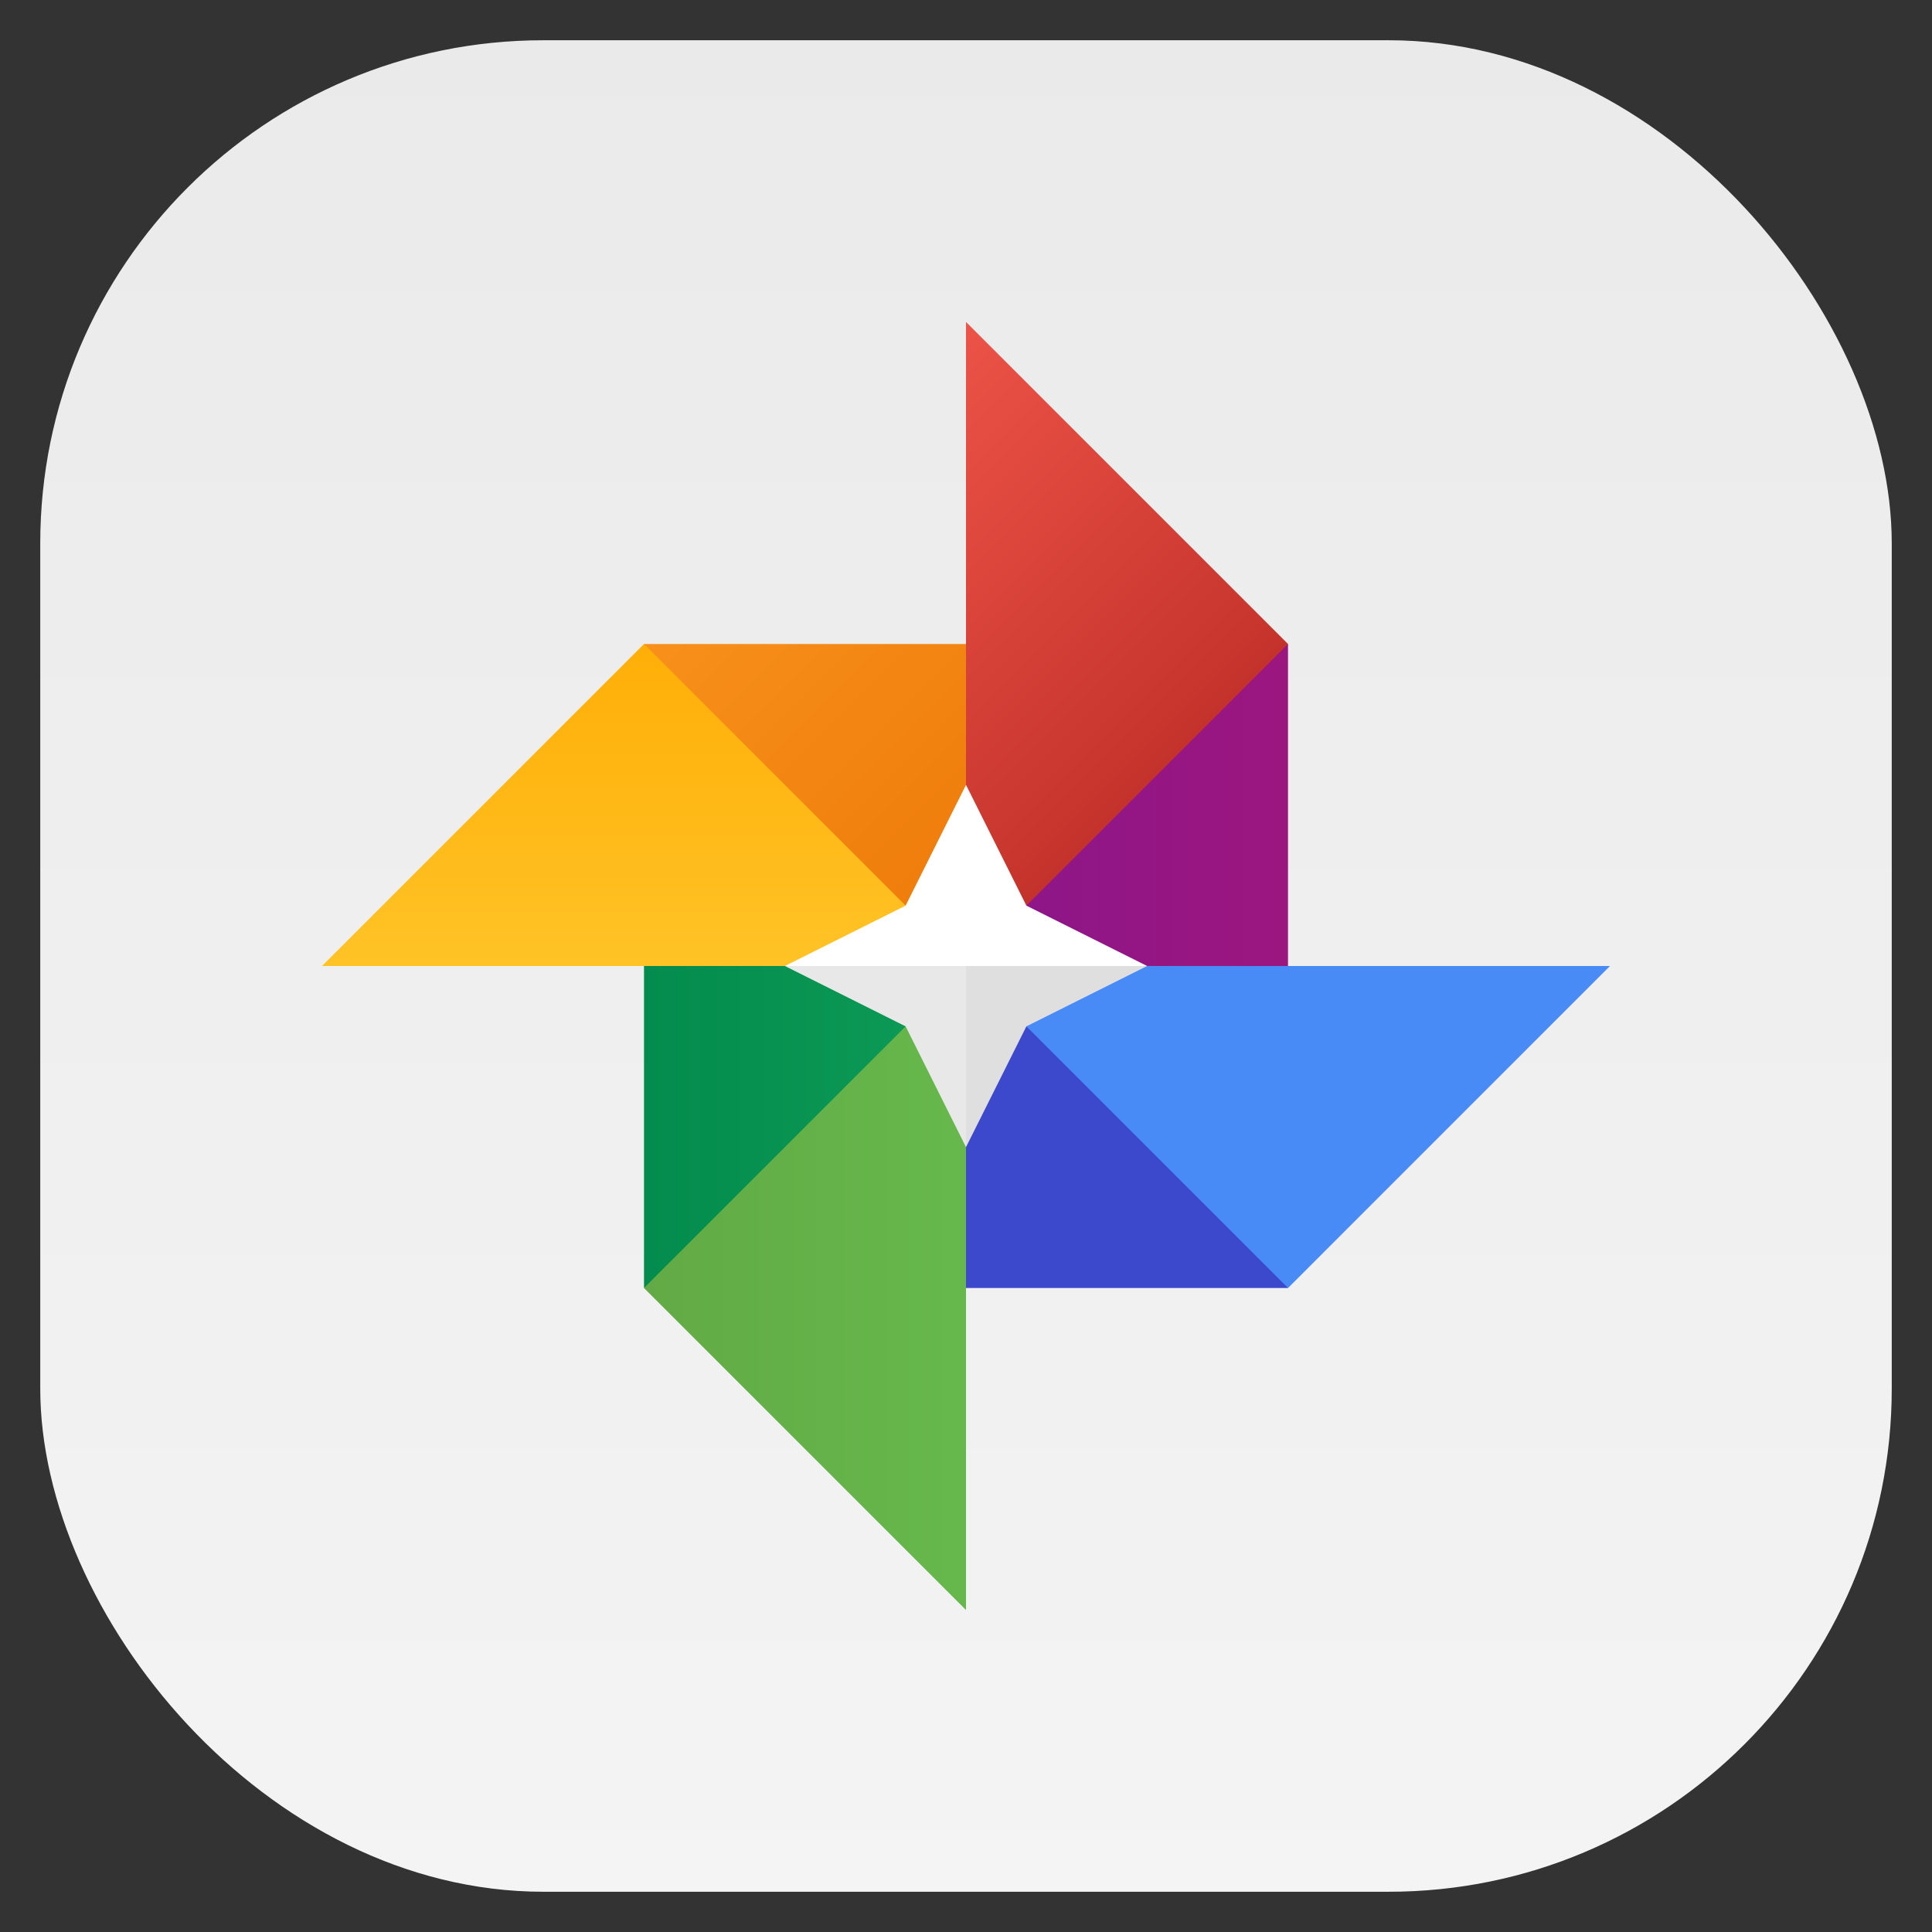 <?xml version="1.0" encoding="UTF-8" standalone="no"?>
<!-- Created with Inkscape (http://www.inkscape.org/) -->

<svg
   xmlns:dc="http://purl.org/dc/elements/1.1/"
   xmlns:cc="http://creativecommons.org/ns#"
   xmlns:rdf="http://www.w3.org/1999/02/22-rdf-syntax-ns#"
   xmlns:svg="http://www.w3.org/2000/svg"
   xmlns="http://www.w3.org/2000/svg"
   xmlns:xlink="http://www.w3.org/1999/xlink"
   xmlns:sodipodi="http://sodipodi.sourceforge.net/DTD/sodipodi-0.dtd"
   xmlns:inkscape="http://www.inkscape.org/namespaces/inkscape"
   id="svg11037"
   height="96"
   width="96"
   version="1.1"
   inkscape:version="0.48.5 r10040"
   sodipodi:docname="google-photos.svg">
  <rect width="100%" height="100%" fill="#333333" stroke="none"/>
  <sodipodi:namedview
     pagecolor="#ffffff"
     bordercolor="#666666"
     borderopacity="1"
     objecttolerance="10"
     gridtolerance="10"
     guidetolerance="10"
     inkscape:pageopacity="0"
     inkscape:pageshadow="2"
     inkscape:window-width="1366"
     inkscape:window-height="713"
     id="namedview15"
     showgrid="false"
     inkscape:zoom="4.9166666"
     inkscape:cx="49.139938"
     inkscape:cy="43.726221"
     inkscape:window-x="0"
     inkscape:window-y="24"
     inkscape:window-maximized="1"
     inkscape:current-layer="layer1"
     showguides="true"
     inkscape:guide-bbox="true" />
  <defs
     id="defs11039">
    <linearGradient
       id="linearGradient11642"
       y2="1046.1"
       gradientUnits="userSpaceOnUse"
       y1="962.62"
       gradientTransform="matrix(1.15,0,0,1.15,-7.2,-150.65)"
       x2="48"
       x1="48"
       xlink:href="#outerBackgroundGradient-5">
      <stop
         id="stop3624"
         style="stop-color:#d6d6d6"
         offset="0" />
      <stop
         id="stop3626"
         style="stop-color:#eaeaea"
         offset="1" />
    </linearGradient>
    <clipPath
       id="clipPath3009"
       clipPathUnits="userSpaceOnUse">
      <path
         id="path3011"
         style="opacity:.15;fill:#fff"
         d="m-2 956.36h-96v33.562l96 25.687v-59.25z" />
    </clipPath>
    <linearGradient
       inkscape:collect="always"
       xlink:href="#linearGradient4733"
       id="linearGradient4833"
       gradientUnits="userSpaceOnUse"
       x1="296"
       y1="212"
       x2="296"
       y2="228" />
    <linearGradient
       inkscape:collect="always"
       id="linearGradient4733">
      <stop
         style="stop-color:#ffae07;stop-opacity:1;"
         offset="0"
         id="stop4735" />
      <stop
         style="stop-color:#ffc326;stop-opacity:1"
         offset="1"
         id="stop4737" />
    </linearGradient>
    <linearGradient
       inkscape:collect="always"
       xlink:href="#linearGradient4709"
       id="linearGradient4835"
       gradientUnits="userSpaceOnUse"
       x1="328"
       y1="212"
       x2="312"
       y2="196" />
    <linearGradient
       inkscape:collect="always"
       id="linearGradient4709">
      <stop
         style="stop-color:#c4332b;stop-opacity:1;"
         offset="0"
         id="stop4711" />
      <stop
         style="stop-color:#ed5347;stop-opacity:1"
         offset="1"
         id="stop4713" />
    </linearGradient>
    <linearGradient
       inkscape:collect="always"
       xlink:href="#linearGradient4749"
       id="linearGradient4837"
       gradientUnits="userSpaceOnUse"
       x1="296"
       y1="244"
       x2="312"
       y2="244" />
    <linearGradient
       inkscape:collect="always"
       id="linearGradient4749">
      <stop
         style="stop-color:#62aa45;stop-opacity:1;"
         offset="0"
         id="stop4751" />
      <stop
         style="stop-color:#66b84c;stop-opacity:1"
         offset="1"
         id="stop4753" />
    </linearGradient>
    <linearGradient
       inkscape:collect="always"
       xlink:href="#linearGradient4717"
       id="linearGradient4839"
       gradientUnits="userSpaceOnUse"
       x1="312"
       y1="220"
       x2="328"
       y2="220" />
    <linearGradient
       inkscape:collect="always"
       id="linearGradient4717">
      <stop
         style="stop-color:#8a168a;stop-opacity:1;"
         offset="0"
         id="stop4719" />
      <stop
         style="stop-color:#9c167f;stop-opacity:1"
         offset="1"
         id="stop4721" />
    </linearGradient>
    <linearGradient
       inkscape:collect="always"
       xlink:href="#linearGradient4741"
       id="linearGradient4841"
       gradientUnits="userSpaceOnUse"
       x1="296"
       y1="236"
       x2="312"
       y2="236" />
    <linearGradient
       inkscape:collect="always"
       id="linearGradient4741">
      <stop
         style="stop-color:#038c4d;stop-opacity:1;"
         offset="0"
         id="stop4743" />
      <stop
         style="stop-color:#0e9b57;stop-opacity:1"
         offset="1"
         id="stop4745" />
    </linearGradient>
    <linearGradient
       inkscape:collect="always"
       xlink:href="#linearGradient4725"
       id="linearGradient4843"
       gradientUnits="userSpaceOnUse"
       x1="312"
       y1="228"
       x2="296"
       y2="212" />
    <linearGradient
       inkscape:collect="always"
       id="linearGradient4725">
      <stop
         style="stop-color:#ed7908;stop-opacity:1;"
         offset="0"
         id="stop4727" />
      <stop
         style="stop-color:#f8901b;stop-opacity:1"
         offset="1"
         id="stop4729" />
    </linearGradient>
    <linearGradient
       inkscape:collect="always"
       xlink:href="#outerBackgroundGradient-5"
       id="linearGradient4264"
       x1="293"
       y1="76"
       x2="379"
       y2="76"
       gradientUnits="userSpaceOnUse"
       gradientTransform="matrix(0,-1,1,0,260,412)" />
    <linearGradient
       id="outerBackgroundGradient-5">
      <stop
         style="stop-color:#eaeaea;stop-opacity:1;"
         offset="0"
         id="stop3864-8-6-0" />
      <stop
         style="stop-color:#f4f4f4;stop-opacity:1;"
         offset="1"
         id="stop3866-9-1-1" />
    </linearGradient>
    <linearGradient
       y2="76"
       x2="379"
       y1="76"
       x1="293"
       gradientTransform="matrix(0,-1,1,0,-32.5,379.5)"
       gradientUnits="userSpaceOnUse"
       id="linearGradient3386"
       xlink:href="#outerBackgroundGradient-5"
       inkscape:collect="always" />
    <linearGradient
       inkscape:collect="always"
       xlink:href="#outerBackgroundGradient-5"
       id="linearGradient3233"
       gradientUnits="userSpaceOnUse"
       gradientTransform="matrix(0,-1,1,0,66.169,1343.818)"
       x1="293"
       y1="76"
       x2="379"
       y2="76" />
    <linearGradient
       inkscape:collect="always"
       xlink:href="#linearGradient4733"
       id="linearGradient3235"
       gradientUnits="userSpaceOnUse"
       x1="296"
       y1="212"
       x2="296"
       y2="228" />
    <linearGradient
       inkscape:collect="always"
       xlink:href="#linearGradient4709"
       id="linearGradient3237"
       gradientUnits="userSpaceOnUse"
       x1="328"
       y1="212"
       x2="312"
       y2="196" />
    <linearGradient
       inkscape:collect="always"
       xlink:href="#linearGradient4749"
       id="linearGradient3239"
       gradientUnits="userSpaceOnUse"
       x1="296"
       y1="244"
       x2="312"
       y2="244" />
    <linearGradient
       inkscape:collect="always"
       xlink:href="#linearGradient4717"
       id="linearGradient3241"
       gradientUnits="userSpaceOnUse"
       x1="312"
       y1="220"
       x2="328"
       y2="220" />
    <linearGradient
       inkscape:collect="always"
       xlink:href="#linearGradient4741"
       id="linearGradient3243"
       gradientUnits="userSpaceOnUse"
       x1="296"
       y1="236"
       x2="312"
       y2="236" />
    <linearGradient
       inkscape:collect="always"
       xlink:href="#linearGradient4725"
       id="linearGradient3245"
       gradientUnits="userSpaceOnUse"
       x1="312"
       y1="228"
       x2="296"
       y2="212" />
    <linearGradient
       id="linearGradient11642-3"
       y2="1046.1"
       gradientUnits="userSpaceOnUse"
       y1="962.62"
       gradientTransform="matrix(1.15,0,0,1.15,-7.2,-150.65)"
       x2="48"
       x1="48">
      <stop
         id="stop3624-3"
         style="stop-color:#d6d6d6"
         offset="0" />
      <stop
         id="stop3626-2"
         style="stop-color:#eaeaea"
         offset="1" />
    </linearGradient>
    <linearGradient
       y2="1046.1"
       x2="48"
       y1="962.62"
       x1="48"
       gradientTransform="matrix(1.15,0,0,1.15,-7.2,-150.65)"
       gradientUnits="userSpaceOnUse"
       id="linearGradient3002"
       xlink:href="#outerBackgroundGradient-5"
       inkscape:collect="always" />
  </defs>
  <g
     id="layer1"
     transform="translate(0 -956.36)">
    <rect
       id="rect3867"
       style="fill:url(#linearGradient3002);fill-opacity:1.0"
       rx="25"
       ry="25"
       height="92"
       width="92"
       y="958.36"
       x="2" />
    <g
       style="display:inline;enable-background:new"
       id="g4772"
       transform="translate(-264,776.36)">
      <path
         sodipodi:nodetypes="cccc"
         inkscape:connector-curvature="0"
         id="path4675"
         d="m 296,212 c 8.577,3.564 12.527,9.652 16,16 l -32,0 z"
         style="fill:url(#linearGradient3235);fill-opacity:1;stroke:none" />
      <path
         sodipodi:nodetypes="cccc"
         style="fill:url(#linearGradient3237);fill-opacity:1;stroke:none"
         d="m 328,212 c -3.754,9.441 -9.964,12.493 -16,16 l 0,-32 z"
         id="path4677"
         inkscape:connector-curvature="0" />
      <path
         sodipodi:nodetypes="cccc"
         inkscape:connector-curvature="0"
         id="path4679"
         d="m 296,244 16,16 0,-32 c -6.911,3.23 -11.909,9.01 -16,16 z"
         style="fill:url(#linearGradient3239);fill-opacity:1;stroke:none" />
      <path
         sodipodi:nodetypes="cccc"
         style="fill:#488af6;fill-opacity:1;stroke:none"
         d="m 328,244 c -7.361,-3.531 -12.88,-8.7 -16,-16 l 32,0 z"
         id="path4681"
         inkscape:connector-curvature="0" />
      <path
         inkscape:connector-curvature="0"
         id="path4683"
         d="m 312,228 16,-16 0,16 z"
         style="fill:url(#linearGradient3241);fill-opacity:1;stroke:none" />
      <path
         style="fill:url(#linearGradient3243);fill-opacity:1;stroke:none"
         d="m 312,228 -16,16 0,-16 z"
         id="path4685"
         inkscape:connector-curvature="0" />
      <path
         inkscape:connector-curvature="0"
         id="path4687"
         d="m 328,244 -16,-16 0,16 z"
         style="fill:#3c49cd;fill-opacity:1;stroke:none" />
      <path
         style="fill:url(#linearGradient3245);fill-opacity:1;stroke:none"
         d="m 296,212 16,16 0,-16 z"
         id="path4689"
         inkscape:connector-curvature="0" />
      <path
         id="path4757"
         transform="translate(0,72)"
         d="m 312,147 -3,6 -6,3 18,0 -6,-3 -3,-6 z"
         style="fill:#ffffff;fill-opacity:1;stroke:none"
         inkscape:connector-curvature="0" />
      <path
         id="path4762"
         transform="translate(0,72)"
         d="m 303,156 6,3 3,6 0,-9 -9,0 z"
         style="fill:#e8e8e8;fill-opacity:1;stroke:none"
         inkscape:connector-curvature="0" />
      <path
         inkscape:connector-curvature="0"
         style="fill:#dfdfdf;fill-opacity:1;stroke:none"
         d="m 321,228 -6,3 -3,6 0,-9 9,0 z"
         id="path4770" />
    </g>
  </g>
</svg>
